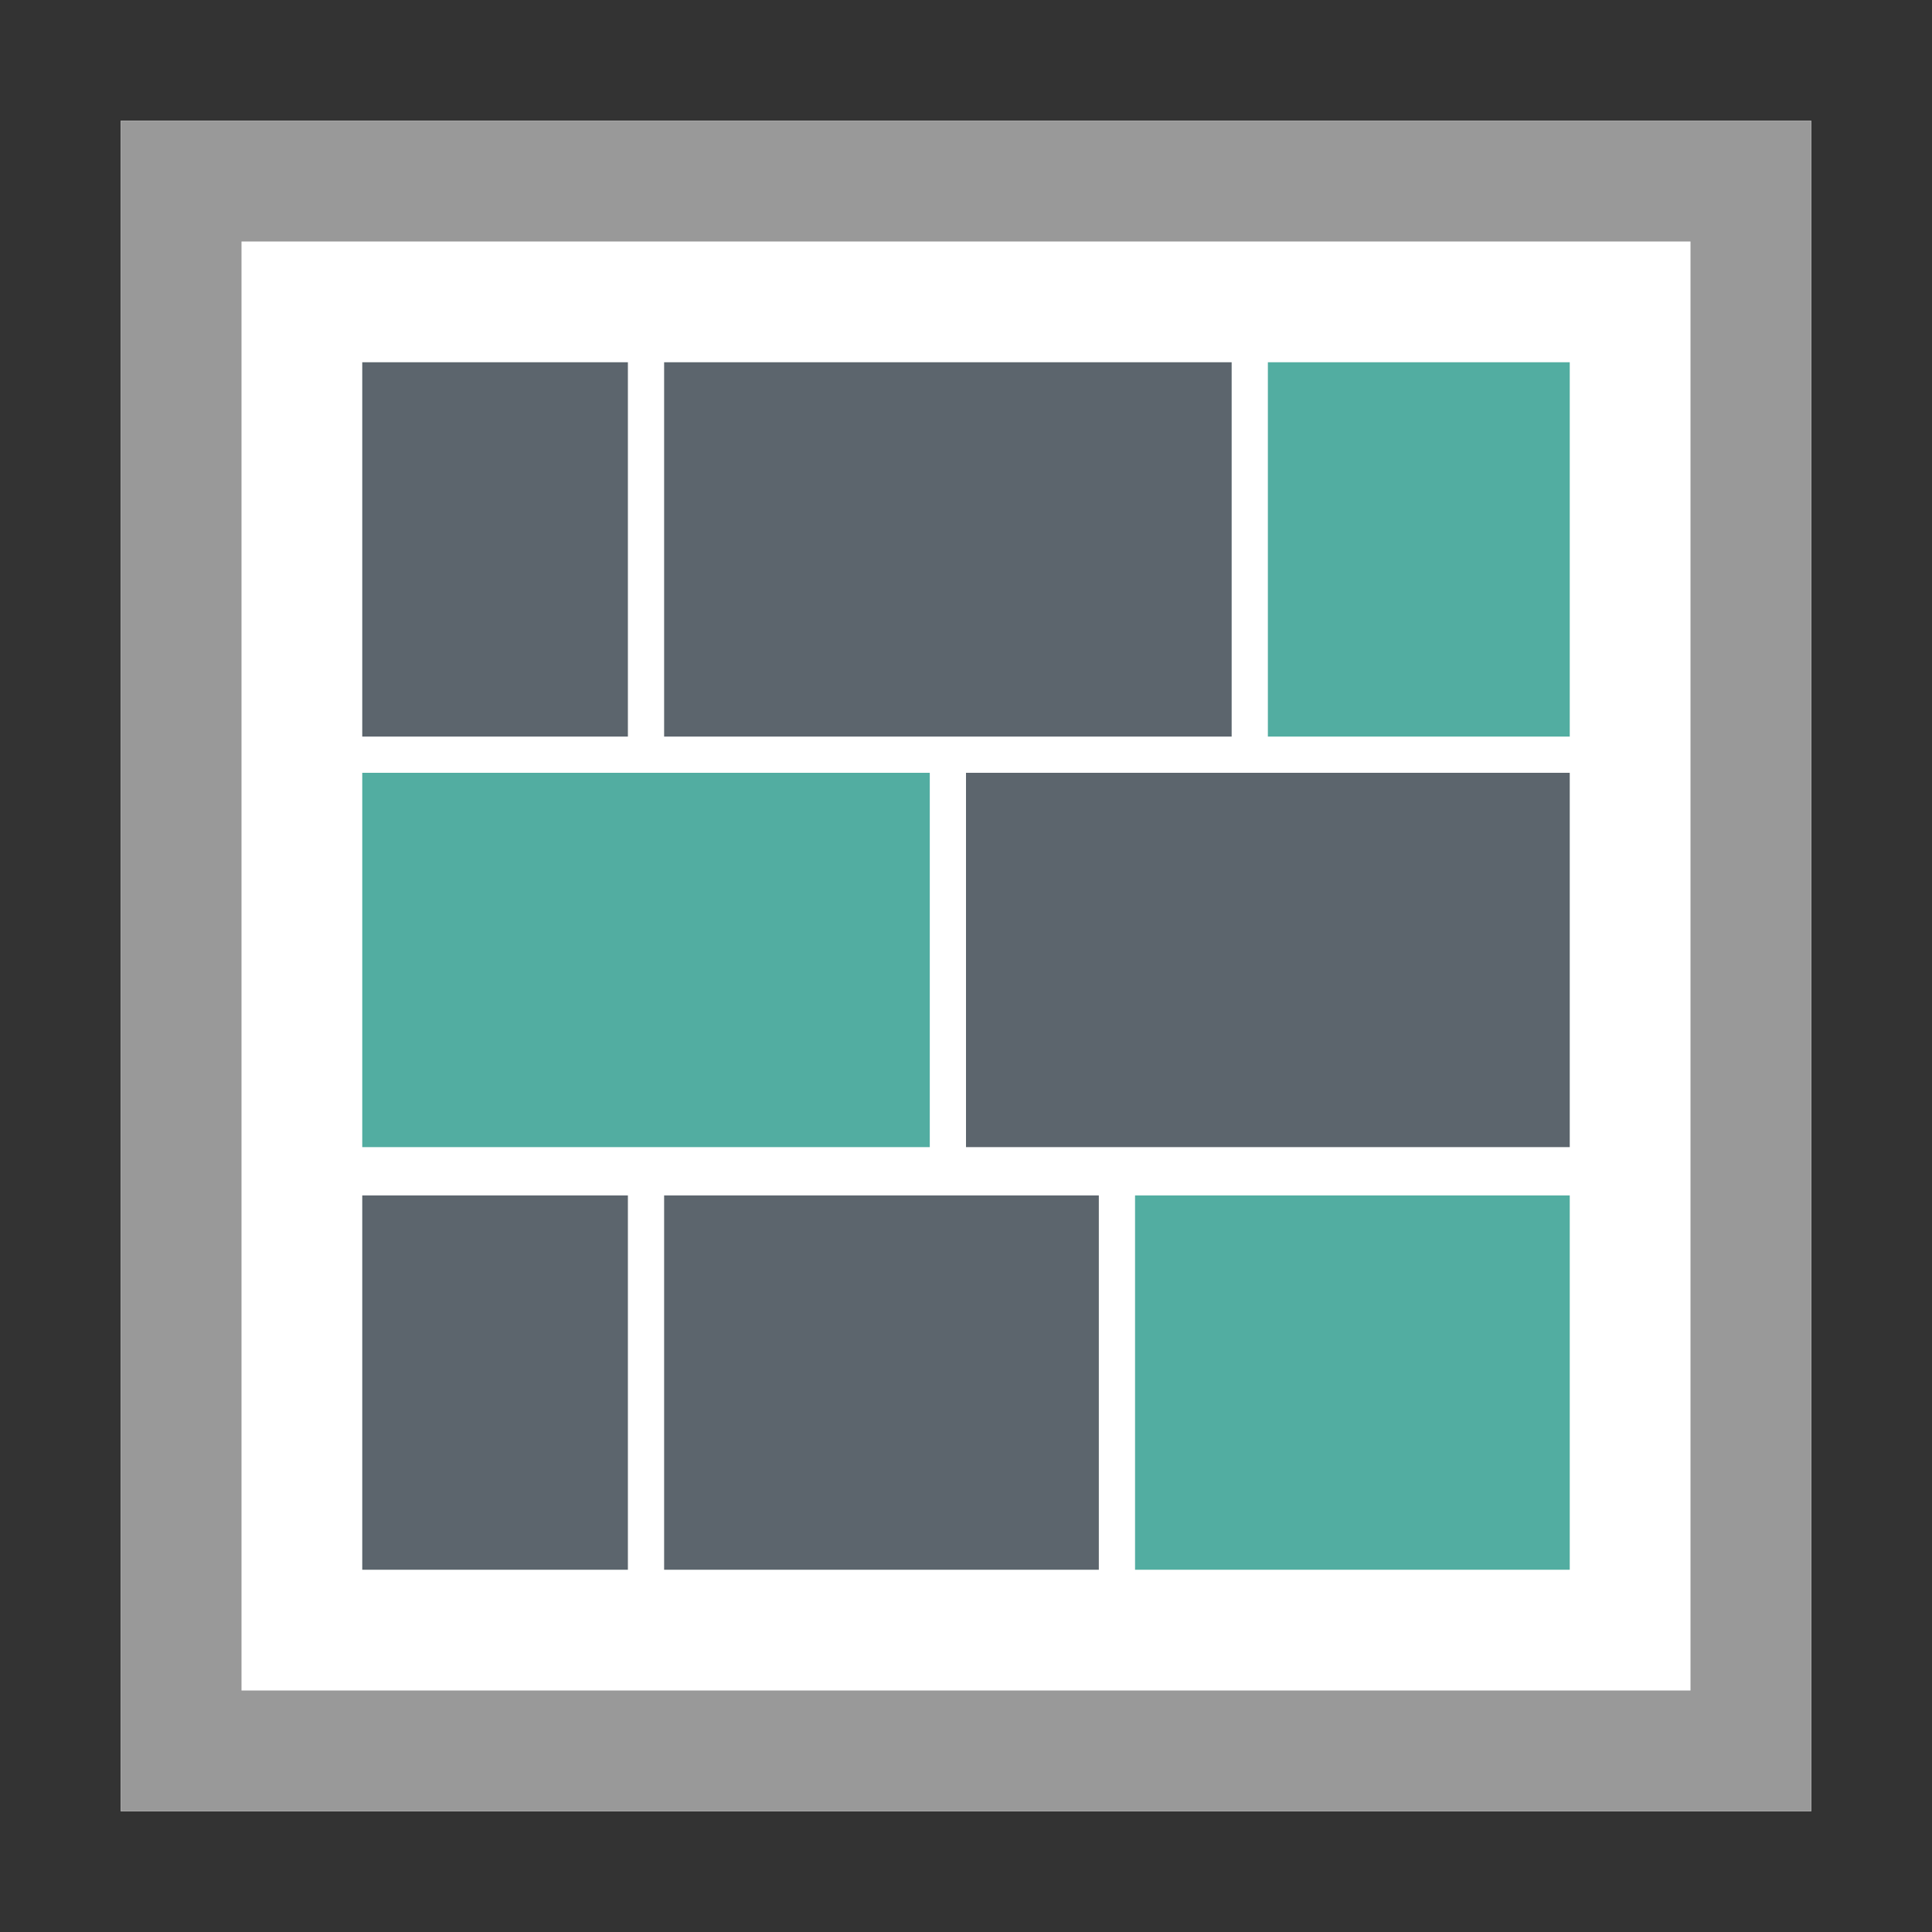 <?xml version="1.0" encoding="utf-8"?>
<!-- Generator: Adobe Illustrator 23.0.2, SVG Export Plug-In . SVG Version: 6.00 Build 0)  -->
<svg version="1.1" id="Ebene_1" xmlns="http://www.w3.org/2000/svg" xmlns:xlink="http://www.w3.org/1999/xlink" x="0px" y="0px"
	 viewBox="0 0 16 16" style="enable-background:new 0 0 16 16;" xml:space="preserve">
<rect x="0" y="0" width="16" height="16" fill="#333333" stroke="none"/>
<style type="text/css">
	.st0{fill:#FFFFFF;}
	.st1{fill:#999999;}
	.st2{opacity:0.8;}
	.st3{fill:#333F48;}
	.st4{fill:#279989;}
</style>
<path class="st0" d="M1,1h14v14H1V1z"/>
<path class="st1" d="M1,1v14h14V1H1z M2,2h12v12H2V2z"/>
<g class="st2">
	<rect x="5.5" y="3" class="st3" width="4.7" height="3.1"/>
	<rect x="3" y="3" class="st3" width="2.2" height="3.1"/>
	<rect x="10.5" y="3" class="st4" width="2.5" height="3.1"/>
	<rect x="3" y="6.4" class="st4" width="4.7" height="3.1"/>
	<rect x="3" y="9.9" class="st3" width="2.2" height="3.1"/>
	<rect x="8" y="6.4" class="st3" width="5" height="3.1"/>
	<rect x="5.5" y="9.9" class="st3" width="3.6" height="3.1"/>
	<rect x="9.4" y="9.9" class="st4" width="3.6" height="3.1"/>
</g>
</svg>
